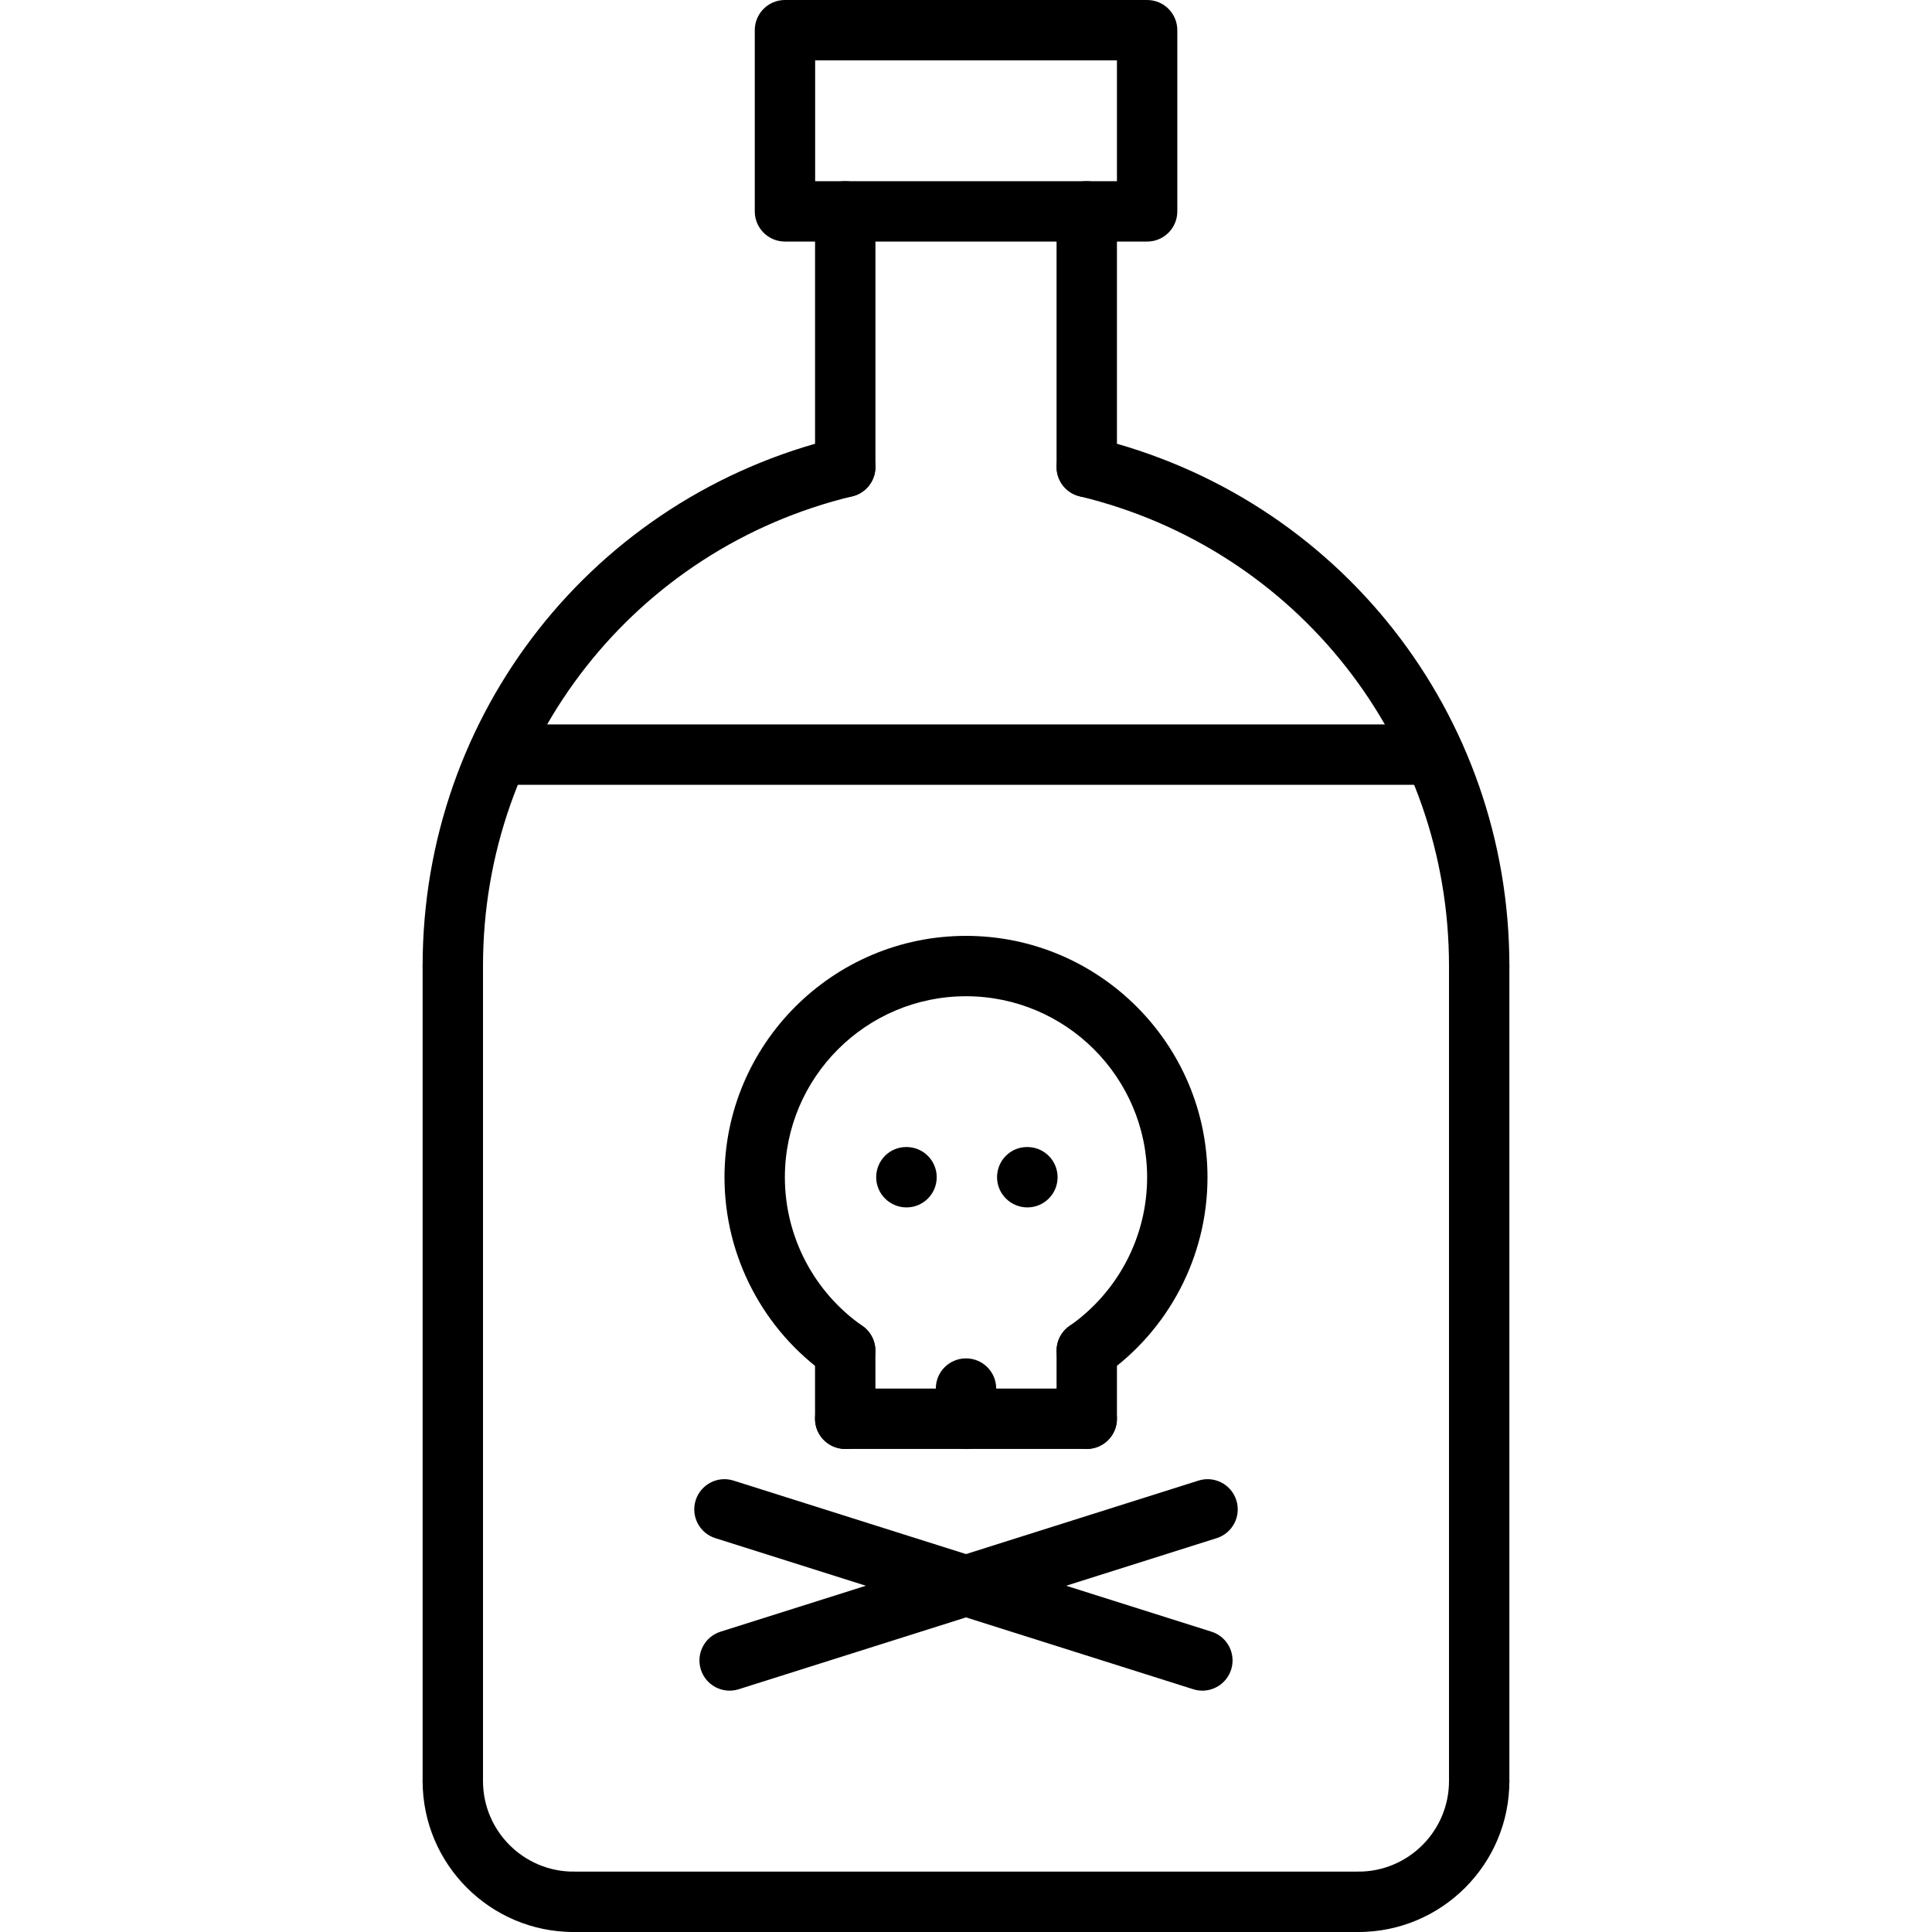 <svg height="512pt" viewBox="-112 0 512 512" width="512pt" xmlns="http://www.w3.org/2000/svg"><path d="m192 64.016h-95.977c-4.422 0-8-3.574-8-8v-48.016c0-4.426 3.578-8 8-8h95.977c4.426 0 8 3.574 8 8v48.016c0 4.426-3.574 8-8 8zm-87.977-16h79.977v-32.016h-79.977zm0 0"/><path d="m112 131.762c-4.426 0-8-3.578-8-8v-67.746c0-4.422 3.574-8 8-8s8 3.578 8 8v67.746c0 4.414-3.574 8-8 8zm0 0"/><path d="m176 131.762c-4.426 0-8-3.578-8-8v-67.746c0-4.422 3.574-8 8-8s8 3.578 8 8v67.746c0 4.414-3.574 8-8 8zm0 0"/><path d="m280 263.969c-4.426 0-8-3.578-8-8 0-59.367-40.246-110.535-97.871-124.441-4.297-1.031-6.938-5.352-5.898-9.648 1.035-4.293 5.363-6.941 9.648-5.895 64.84 15.633 110.121 73.191 110.121 139.984 0 4.422-3.574 8-8 8zm0 0"/><path d="m8 263.969c-4.426 0-8-3.578-8-8 0-66.785 45.281-124.352 110.121-139.984 4.285-1.047 8.613 1.602 9.648 5.895 1.039 4.297-1.602 8.617-5.898 9.648-57.633 13.906-97.871 65.074-97.871 124.441 0 4.422-3.574 8-8 8zm0 0"/><path d="m8 480c-4.426 0-8-3.574-8-8v-216.031c0-4.426 3.574-8 8-8s8 3.574 8 8v216.031c0 4.426-3.574 8-8 8zm0 0"/><path d="m280 480c-4.426 0-8-3.574-8-8v-216.031c0-4.426 3.574-8 8-8s8 3.574 8 8v216.031c0 4.426-3.574 8-8 8zm0 0"/><path d="m40 512c-22.055 0-40-17.945-40-40 0-4.426 3.574-8 8-8s8 3.574 8 8c0 13.23 10.77 24 24 24 4.426 0 8 3.574 8 8s-3.574 8-8 8zm0 0"/><path d="m248 512c-4.426 0-8-3.574-8-8s3.574-8 8-8c13.23 0 24-10.77 24-24 0-4.426 3.574-8 8-8s8 3.574 8 8c0 22.055-17.945 40-40 40zm0 0"/><path d="m248 512h-208c-4.426 0-8-3.574-8-8s3.574-8 8-8h208c4.426 0 8 3.574 8 8s-3.574 8-8 8zm0 0"/><path d="m111.992 383.984c-4.426 0-8-3.578-8-8v-18.031c0-4.426 3.574-8 8-8 4.422 0 8 3.574 8 8v18.031c0 4.422-3.578 8-8 8zm0 0"/><path d="m176 383.984h-64.008c-4.426 0-8-3.578-8-8 0-4.426 3.574-8 8-8h64.008c4.426 0 8 3.574 8 8 0 4.422-3.574 8-8 8zm0 0"/><path d="m176 383.984c-4.426 0-8-3.578-8-8v-18.023c0-4.426 3.574-8 8-8s8 3.574 8 8v18.023c0 4.422-3.574 8-8 8zm0 0"/><path d="m144 383.984c-4.426 0-8-3.578-8-8v-8c0-4.426 3.574-8 8-8s8 3.574 8 8v8c0 4.422-3.574 8-8 8zm0 0"/><path d="m160.273 319.977c-4.426 0-8.043-3.578-8.043-8 0-4.426 3.539-8 7.953-8h.09c4.414 0 8 3.574 8 8 0 4.422-3.586 8-8 8zm0 0"/><path d="m128.238 319.977c-4.422 0-8.039-3.578-8.039-8 0-4.426 3.535-8 7.953-8h.086c4.418 0 8 3.574 8 8 0 4.422-3.582 8-8 8zm0 0"/><path d="m81.359 448.039c-3.398 0-6.543-2.176-7.625-5.582-1.336-4.219 1-8.715 5.211-10.043l126.656-40.039c4.23-1.344 8.711 1.008 10.039 5.211 1.336 4.215-1 8.711-5.207 10.039l-126.656 40.039c-.809.258-1.617.375-2.418.375zm0 0"/><path d="m206.641 448.039c-.801 0-1.609-.117-2.418-.375l-126.656-40.039c-4.207-1.328-6.543-5.824-5.207-10.039 1.336-4.203 5.824-6.555 10.039-5.211l126.656 40.039c4.211 1.328 6.547 5.824 5.211 10.043-1.082 3.398-4.227 5.582-7.625 5.582zm0 0"/><path d="m267.977 207.984h-247.953c-4.422 0-8-3.578-8-8 0-4.426 3.578-8 8-8h247.953c4.422 0 8 3.574 8 8 0 4.422-3.578 8-8 8zm0 0"/><path d="m176.008 365.961c-2.527 0-5.016-1.191-6.566-3.426-2.52-3.625-1.641-8.613 1.984-11.145 12.879-8.977 20.574-23.695 20.574-39.375 0-26.473-21.527-48-48-48s-48 21.527-48 48c0 15.672 7.688 30.391 20.566 39.375 3.625 2.531 4.504 7.512 1.984 11.145-2.527 3.617-7.504 4.504-11.145 1.984-17.16-11.984-27.406-31.609-27.406-52.504 0-35.289 28.711-64 64-64s64 28.711 64 64c0 20.906-10.246 40.535-27.426 52.504-1.398.977-2.988 1.441-4.566 1.441zm0 0"/></svg>